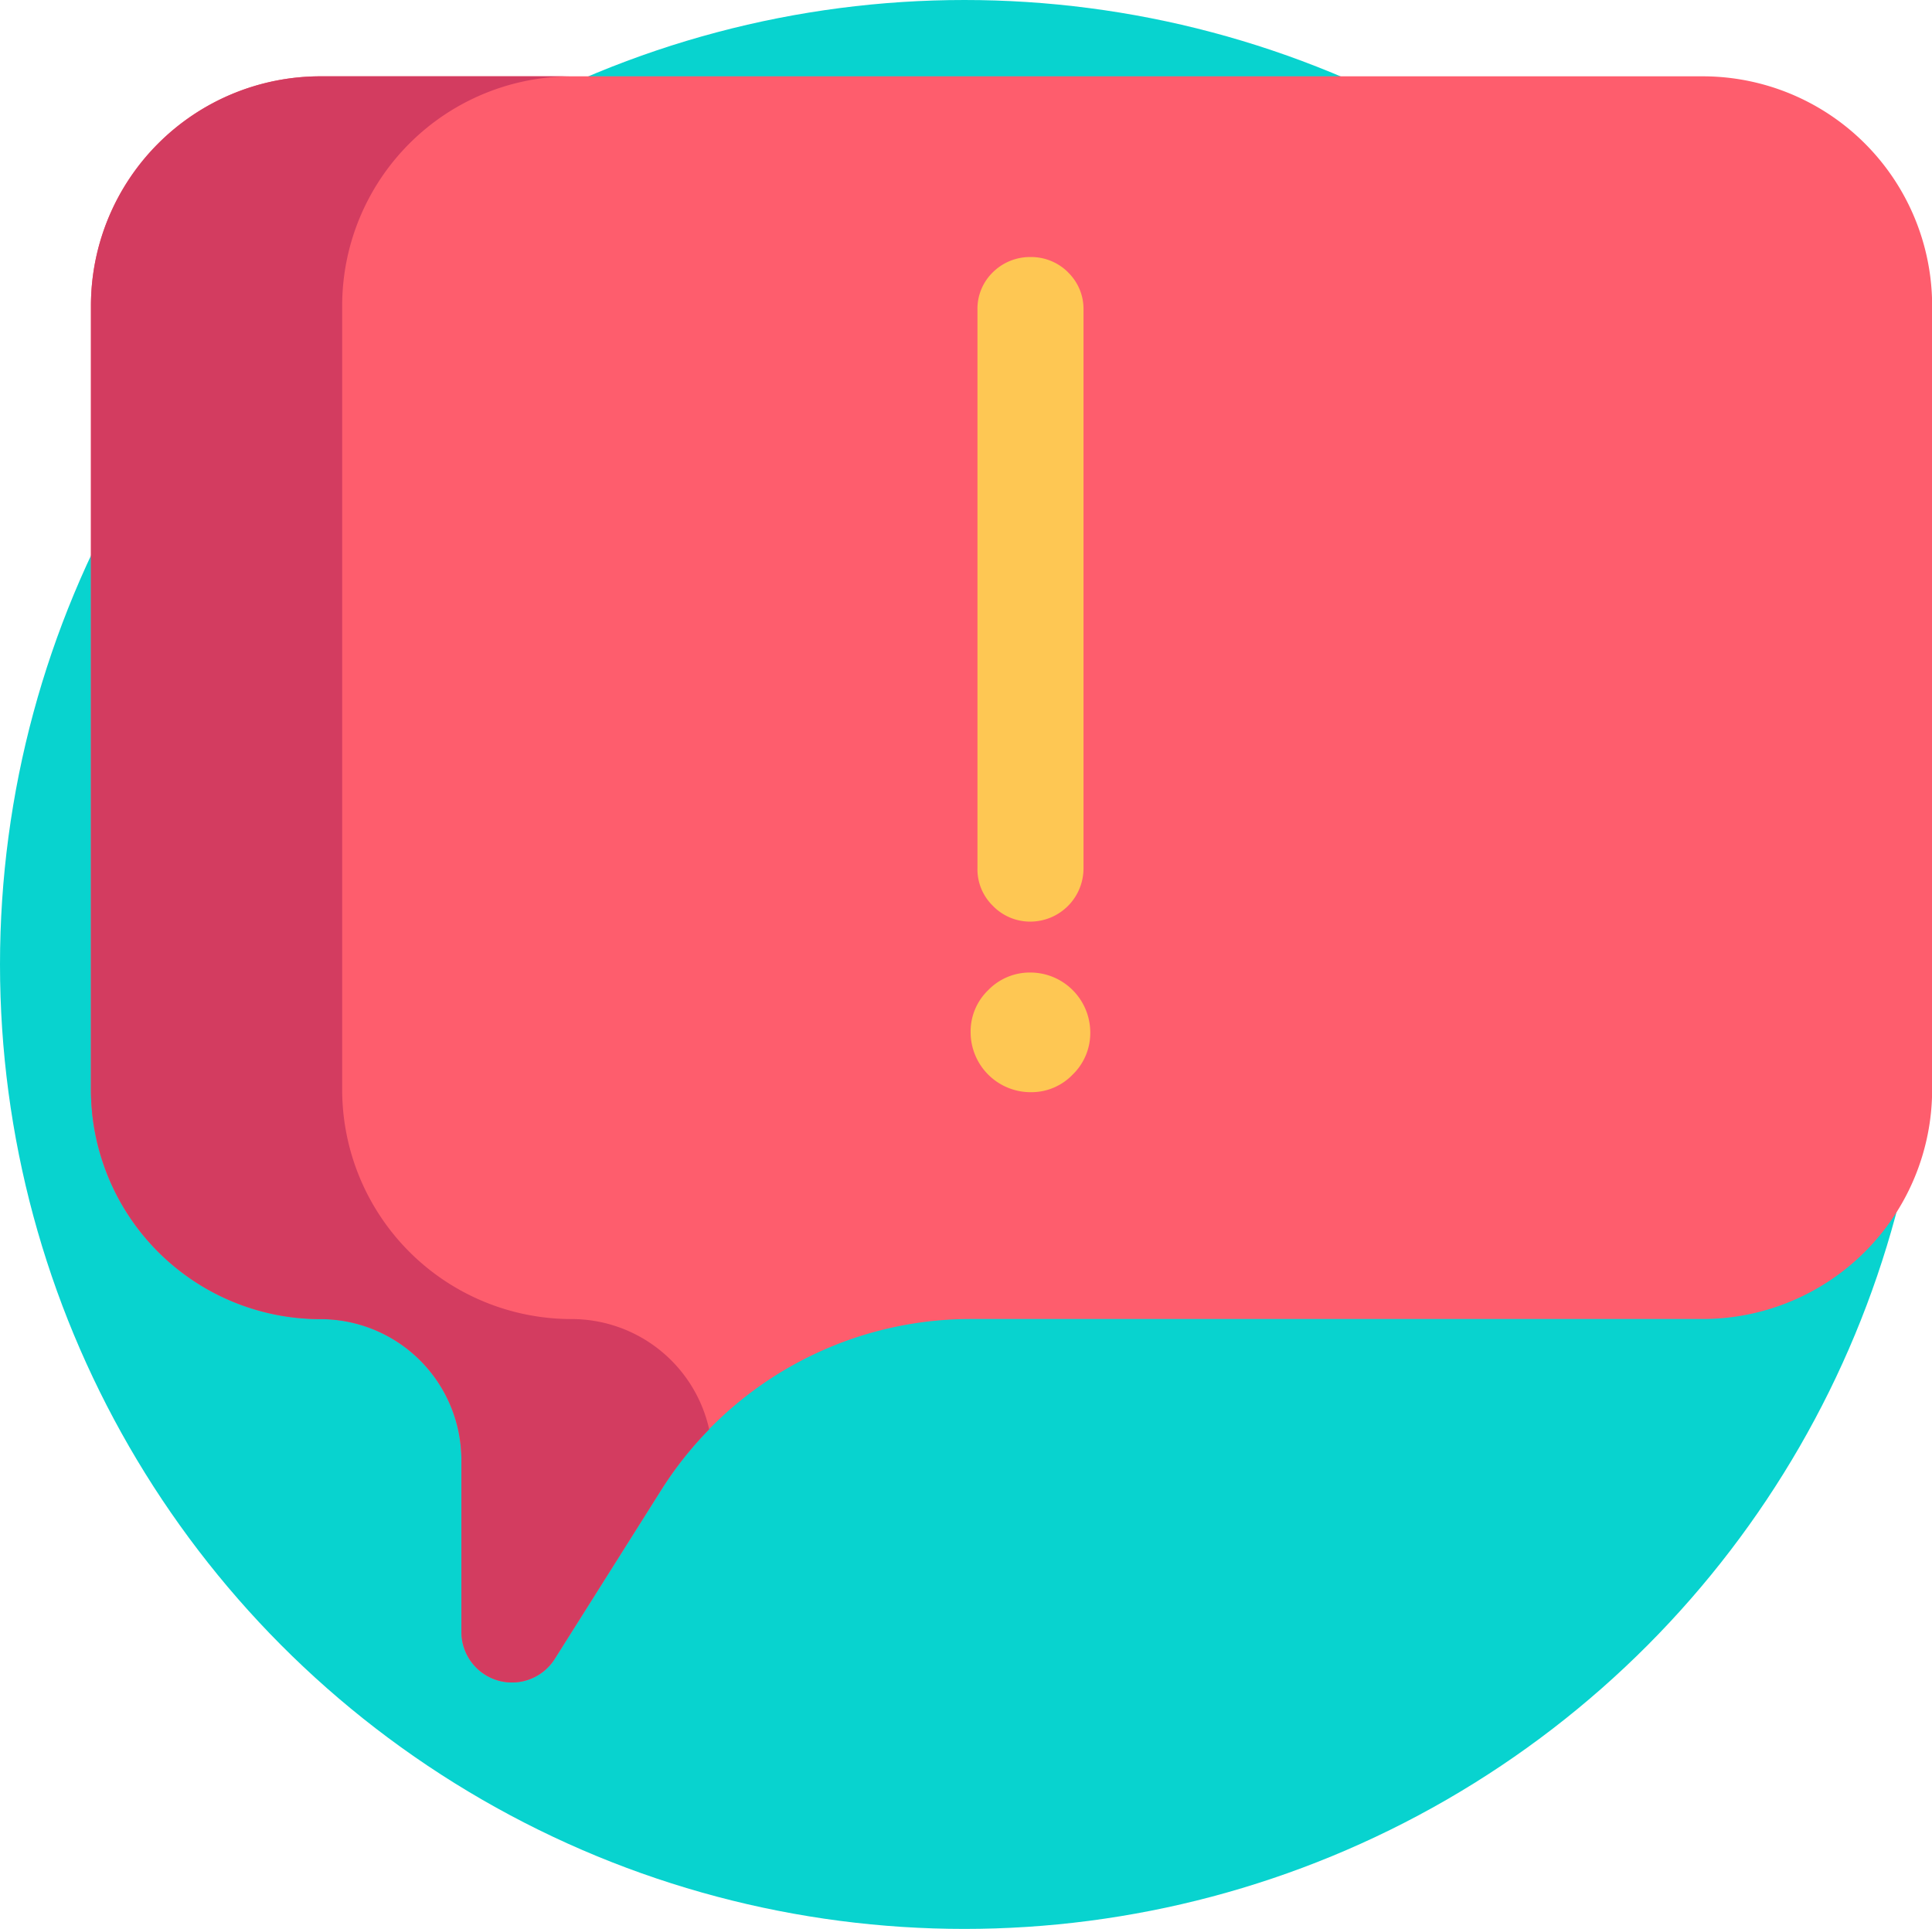 <svg xmlns="http://www.w3.org/2000/svg" width="28" height="27.955" viewBox="0 0 28 27.955"><defs><style>.a{fill:#08d3cf;}.b{fill:#fe5d6d;}.c{fill:#d33c60;}.d{fill:#fec753;}</style></defs><g transform="translate(0.011 -0.221)"><circle class="a" cx="13.977" cy="13.977" r="13.977" transform="translate(-0.011 0.221)"/><path class="b" d="M46.1,26.148H26.068a3.326,3.326,0,0,0-3.326,3.326V40.832a3.326,3.326,0,0,0,3.326,3.326A2.043,2.043,0,0,1,28.111,46.2v2.49a.733.733,0,0,0,1.354.391l1.545-2.451a5.3,5.3,0,0,1,4.481-2.473H46.1a3.326,3.326,0,0,0,3.326-3.326V29.474A3.326,3.326,0,0,0,46.1,26.148Z" transform="translate(-21.435 -24.821)"/><path class="c" d="M29.709,44.158a3.326,3.326,0,0,1-3.326-3.326V29.474a3.326,3.326,0,0,1,3.326-3.326H26.068a3.326,3.326,0,0,0-3.326,3.326V40.833a3.326,3.326,0,0,0,3.326,3.326A2.043,2.043,0,0,1,28.111,46.2v2.49a.733.733,0,0,0,1.354.391l1.545-2.451a5.289,5.289,0,0,1,.692-.874A2.043,2.043,0,0,0,29.709,44.158Z" transform="translate(-21.435 -24.821)"/><path class="d" d="M246.268,82.635a.839.839,0,0,1,.616-.255.87.87,0,0,1,.863.863.839.839,0,0,1-.255.616.829.829,0,0,1-.608.255.87.87,0,0,1-.871-.871A.83.83,0,0,1,246.268,82.635Zm1.159-10.4a.738.738,0,0,1,.222.542v8.093a.772.772,0,0,1-.764.772.751.751,0,0,1-.551-.23.738.738,0,0,1-.222-.542V72.775a.738.738,0,0,1,.222-.542.765.765,0,0,1,.551-.222A.756.756,0,0,1,247.426,72.233Z" transform="translate(-231.957 -68.065)"/></g></svg>